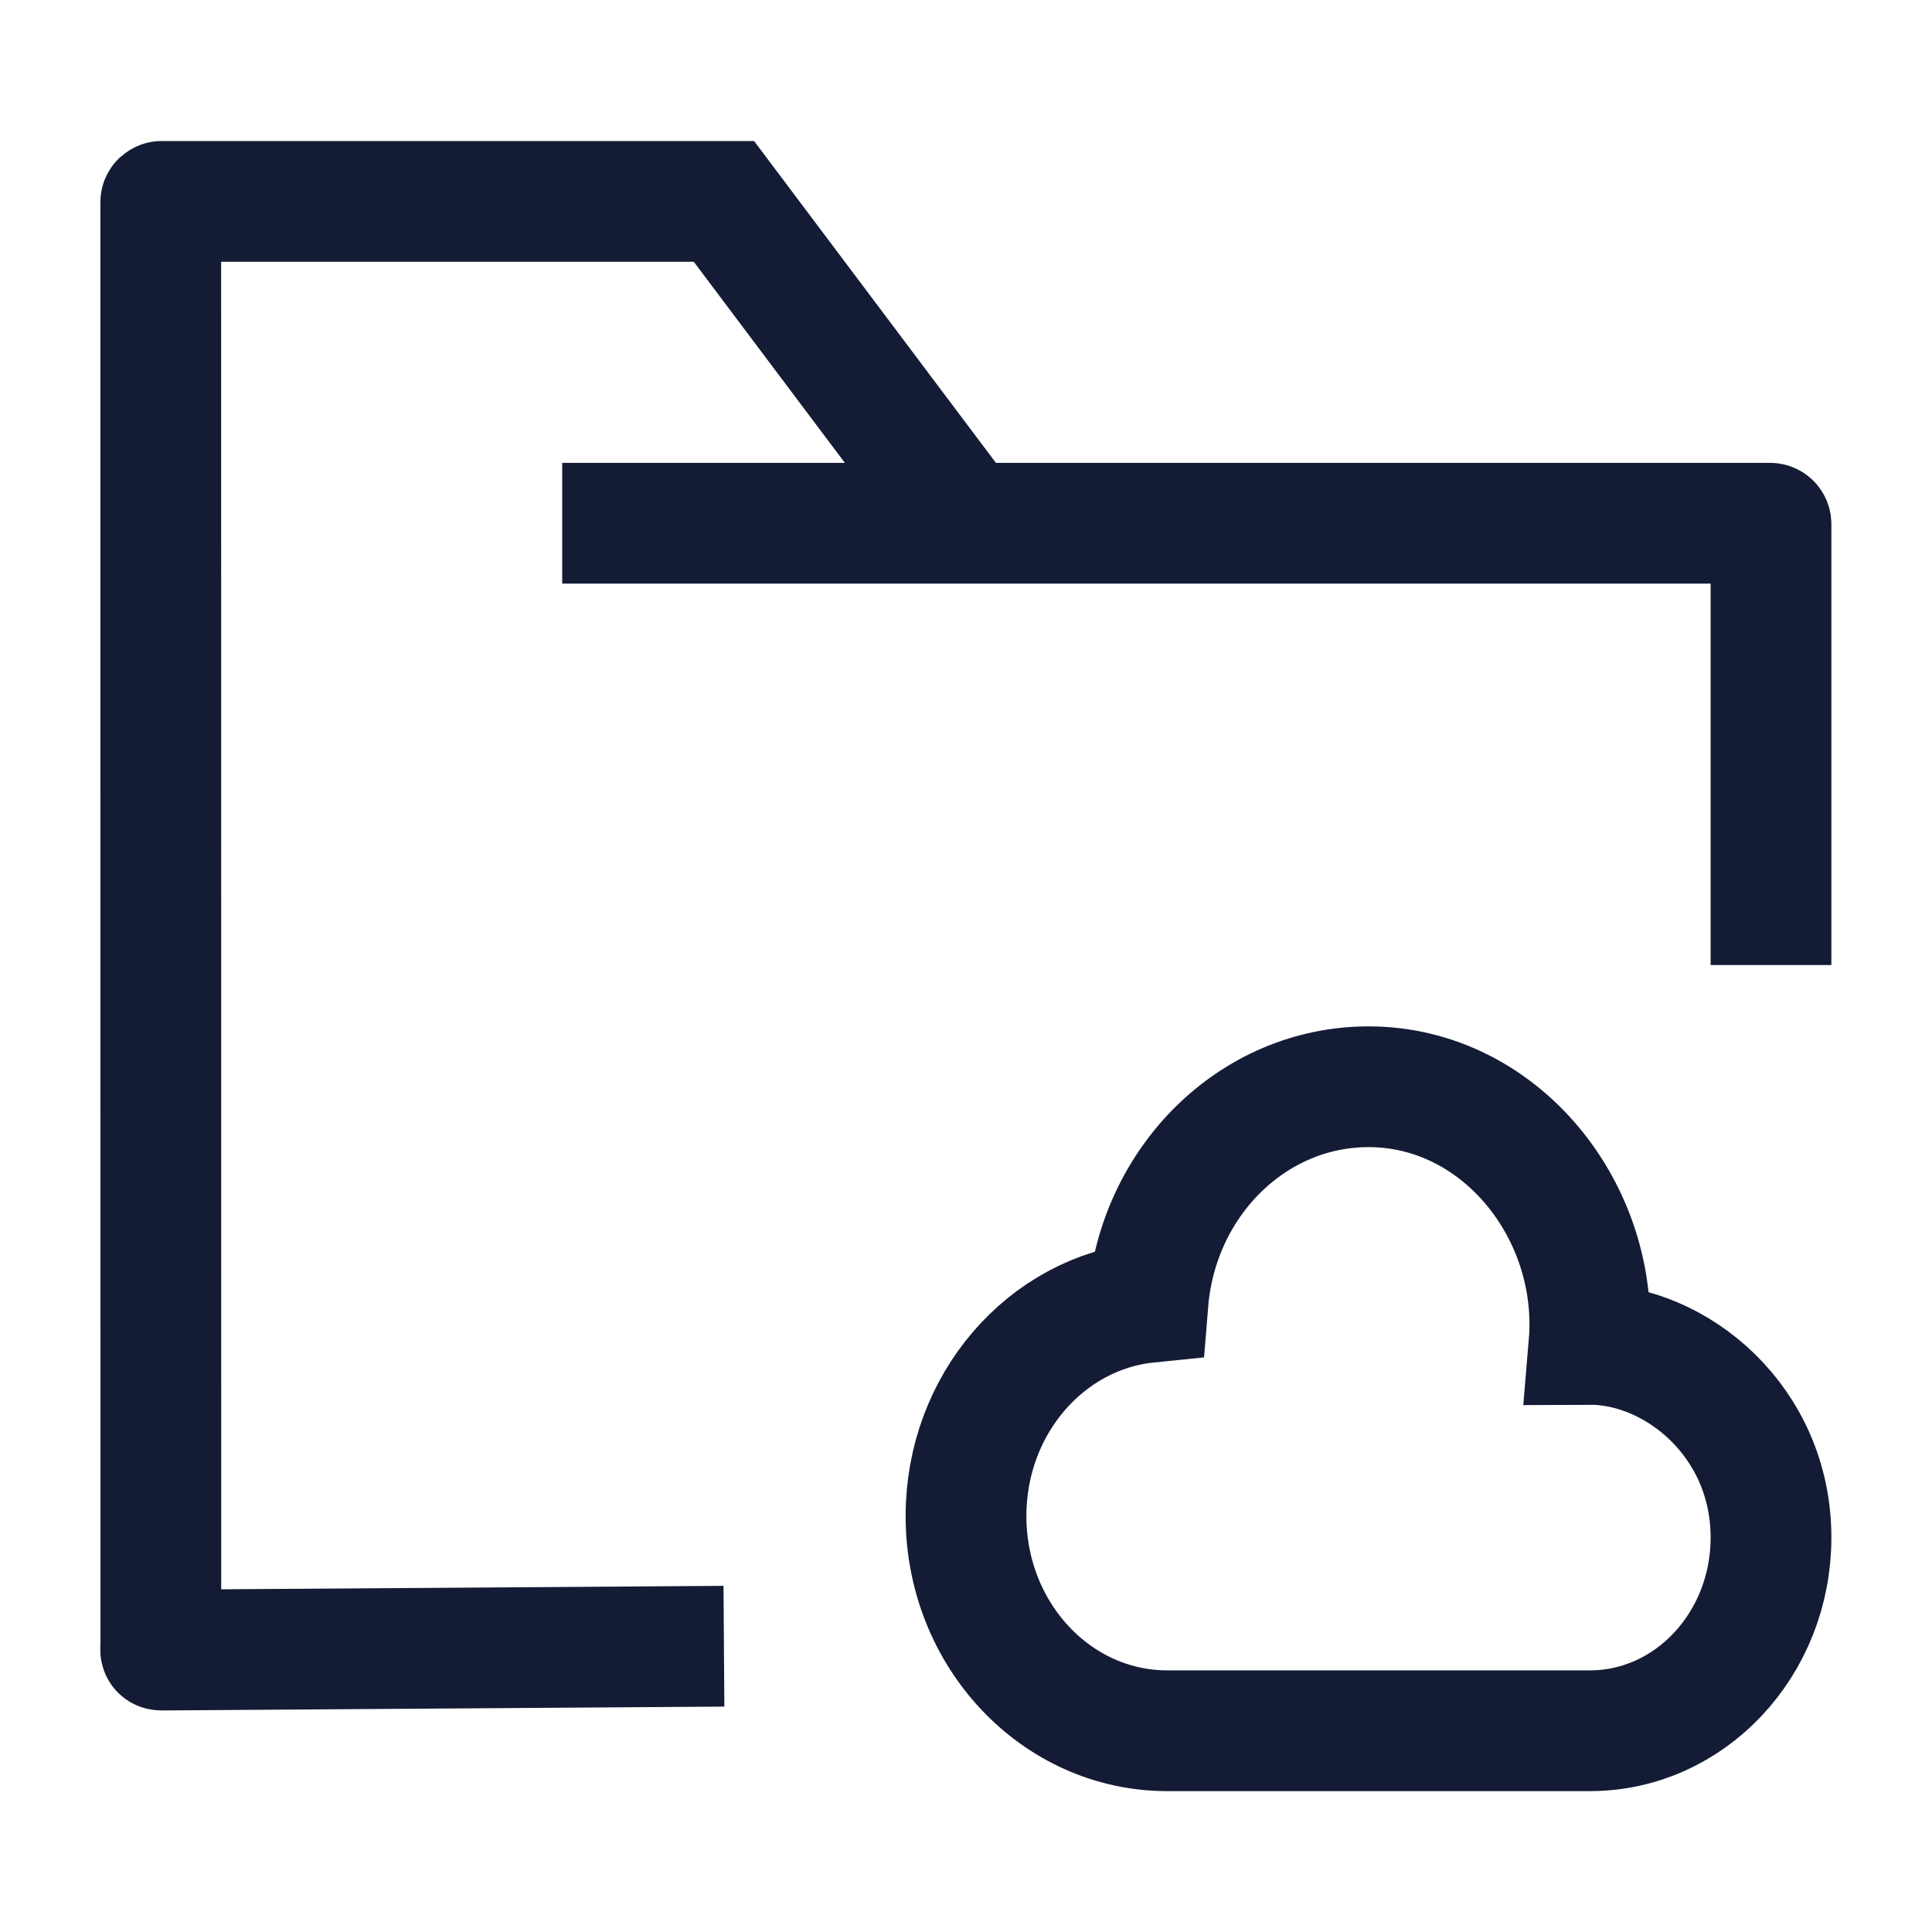 <svg width="24" height="24" viewBox="0 0 24 24" fill="none" xmlns="http://www.w3.org/2000/svg">
<path d="M12 18.833C12 20.306 13.119 21.5 14.5 21.5H19.75C20.993 21.5 22 20.425 22 19.1C22 17.658 20.82 16.694 19.739 16.7C19.877 15.059 18.644 13.5 17 13.5C15.562 13.5 14.381 14.678 14.26 16.179C12.992 16.308 12 17.447 12 18.833Z" stroke="#141B34" stroke-width="1.5" stroke-linecap="round"/>
<path d="M6.984 6.5H11.997M11.997 6.5H21.99C21.995 6.5 22 6.505 22 6.51V11.988M11.997 6.5L8.993 2.502H2.007C2.002 2.502 1.997 2.506 1.997 2.512L1.998 20.45C1.998 20.455 1.992 20.498 1.998 20.498L8.993 20.45" stroke="#141B34" stroke-width="1.5"/>
</svg>
